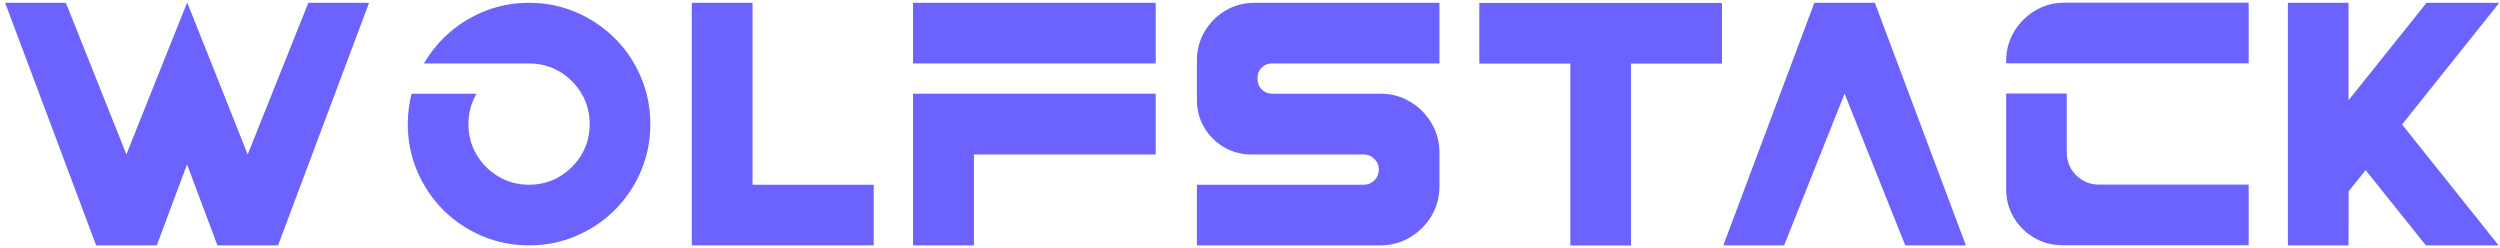 <svg width="464" height="46" viewBox="0 0 464 46" fill="none" xmlns="http://www.w3.org/2000/svg">
<path d="M45.971 28.67L57.226 0.521H68.505L51.61 45.54H40.355L34.716 30.525L29.101 45.54H17.846L0.951 0.521H12.23L23.461 28.67L28.905 15.023L34.716 0.521H34.765L40.551 15.023L45.971 28.67Z" fill="#6C63FF"/>
<path d="M98.192 0.521C101.301 0.521 104.215 1.106 106.933 2.278C109.667 3.45 112.06 5.062 114.11 7.112C116.177 9.163 117.789 11.556 118.944 14.29C120.116 17.008 120.702 19.922 120.702 23.03C120.702 26.139 120.116 29.061 118.944 31.795C117.789 34.513 116.177 36.906 114.11 38.973C112.06 41.023 109.667 42.627 106.933 43.782C104.215 44.954 101.301 45.54 98.192 45.54C95.084 45.54 92.162 44.954 89.428 43.782C86.71 42.627 84.325 41.023 82.274 38.973C80.224 36.906 78.612 34.513 77.44 31.795C76.269 29.061 75.683 26.139 75.683 23.03C75.683 21.093 75.919 19.213 76.391 17.391H88.451C87.442 19.1 86.938 20.98 86.938 23.03C86.938 25.097 87.442 26.985 88.451 28.694C89.46 30.403 90.819 31.762 92.528 32.772C94.237 33.781 96.125 34.285 98.192 34.285C100.259 34.285 102.147 33.781 103.856 32.772C105.565 31.762 106.924 30.403 107.934 28.694C108.943 26.985 109.447 25.097 109.447 23.03C109.447 20.963 108.943 19.075 107.934 17.366C106.924 15.657 105.565 14.298 103.856 13.289C102.147 12.28 100.259 11.775 98.192 11.775H78.686C80.004 9.513 81.648 7.544 83.617 5.867C85.603 4.191 87.833 2.881 90.307 1.937C92.781 0.993 95.409 0.521 98.192 0.521Z" fill="#6C63FF"/>
<path d="M139.672 0.521V34.285H162.157V45.54H128.393V0.521H139.672Z" fill="#6C63FF"/>
<path d="M169.457 11.775V0.521H214.501V11.775H169.457ZM169.457 45.54V17.391H214.501V28.67H180.761V45.54H169.457Z" fill="#6C63FF"/>
<path d="M222.143 11.214C222.143 9.244 222.623 7.454 223.583 5.843C224.543 4.215 225.829 2.921 227.44 1.961C229.068 1.001 230.867 0.521 232.836 0.521H267.162V11.775H236.01C235.277 11.775 234.659 12.036 234.154 12.557C233.65 13.061 233.397 13.671 233.397 14.388V14.705C233.397 15.454 233.658 16.088 234.179 16.609C234.716 17.13 235.351 17.391 236.083 17.391H256.249C258.251 17.391 260.074 17.887 261.718 18.88C263.378 19.856 264.696 21.175 265.673 22.835C266.666 24.479 267.162 26.31 267.162 28.328V34.554C267.162 36.588 266.666 38.435 265.673 40.096C264.68 41.756 263.354 43.074 261.693 44.051C260.033 45.044 258.194 45.54 256.176 45.54H222.143V34.285H253.1C253.865 34.285 254.524 34.017 255.077 33.48C255.631 32.926 255.907 32.259 255.907 31.477C255.907 30.696 255.631 30.037 255.077 29.5C254.524 28.947 253.865 28.67 253.1 28.67H232.25C230.395 28.67 228.694 28.214 227.147 27.303C225.618 26.391 224.397 25.171 223.485 23.641C222.59 22.111 222.143 20.41 222.143 18.538V11.214Z" fill="#6C63FF"/>
<path d="M274.56 11.8V0.545H319.604V11.8H302.709V45.565H291.454V11.8H274.56Z" fill="#6C63FF"/>
<path d="M336.742 0.521H347.973L364.867 45.54H353.612L342.357 17.391L331.127 45.54H319.848L336.742 0.521Z" fill="#6C63FF"/>
<path d="M383.593 28.304C383.593 29.948 384.171 31.355 385.326 32.527C386.498 33.683 387.914 34.261 389.574 34.261H417.357V45.516H382.763C380.842 45.516 379.092 45.044 377.514 44.1C375.935 43.172 374.674 41.919 373.729 40.34C372.802 38.761 372.338 37.011 372.338 35.091V17.366H383.593V28.304ZM372.338 11.336C372.338 9.35 372.826 7.535 373.803 5.892C374.779 4.248 376.09 2.938 377.733 1.961C379.377 0.984 381.192 0.496 383.178 0.496H417.357V11.751H372.338V11.336Z" fill="#6C63FF"/>
<path d="M450.365 0.521H463.866L445.824 23.104L463.744 45.54H450.243L439.062 31.575L435.912 35.506L435.888 45.54H424.633V0.521H435.888V18.611L450.365 0.521Z" fill="#6C63FF"/>
</svg>
